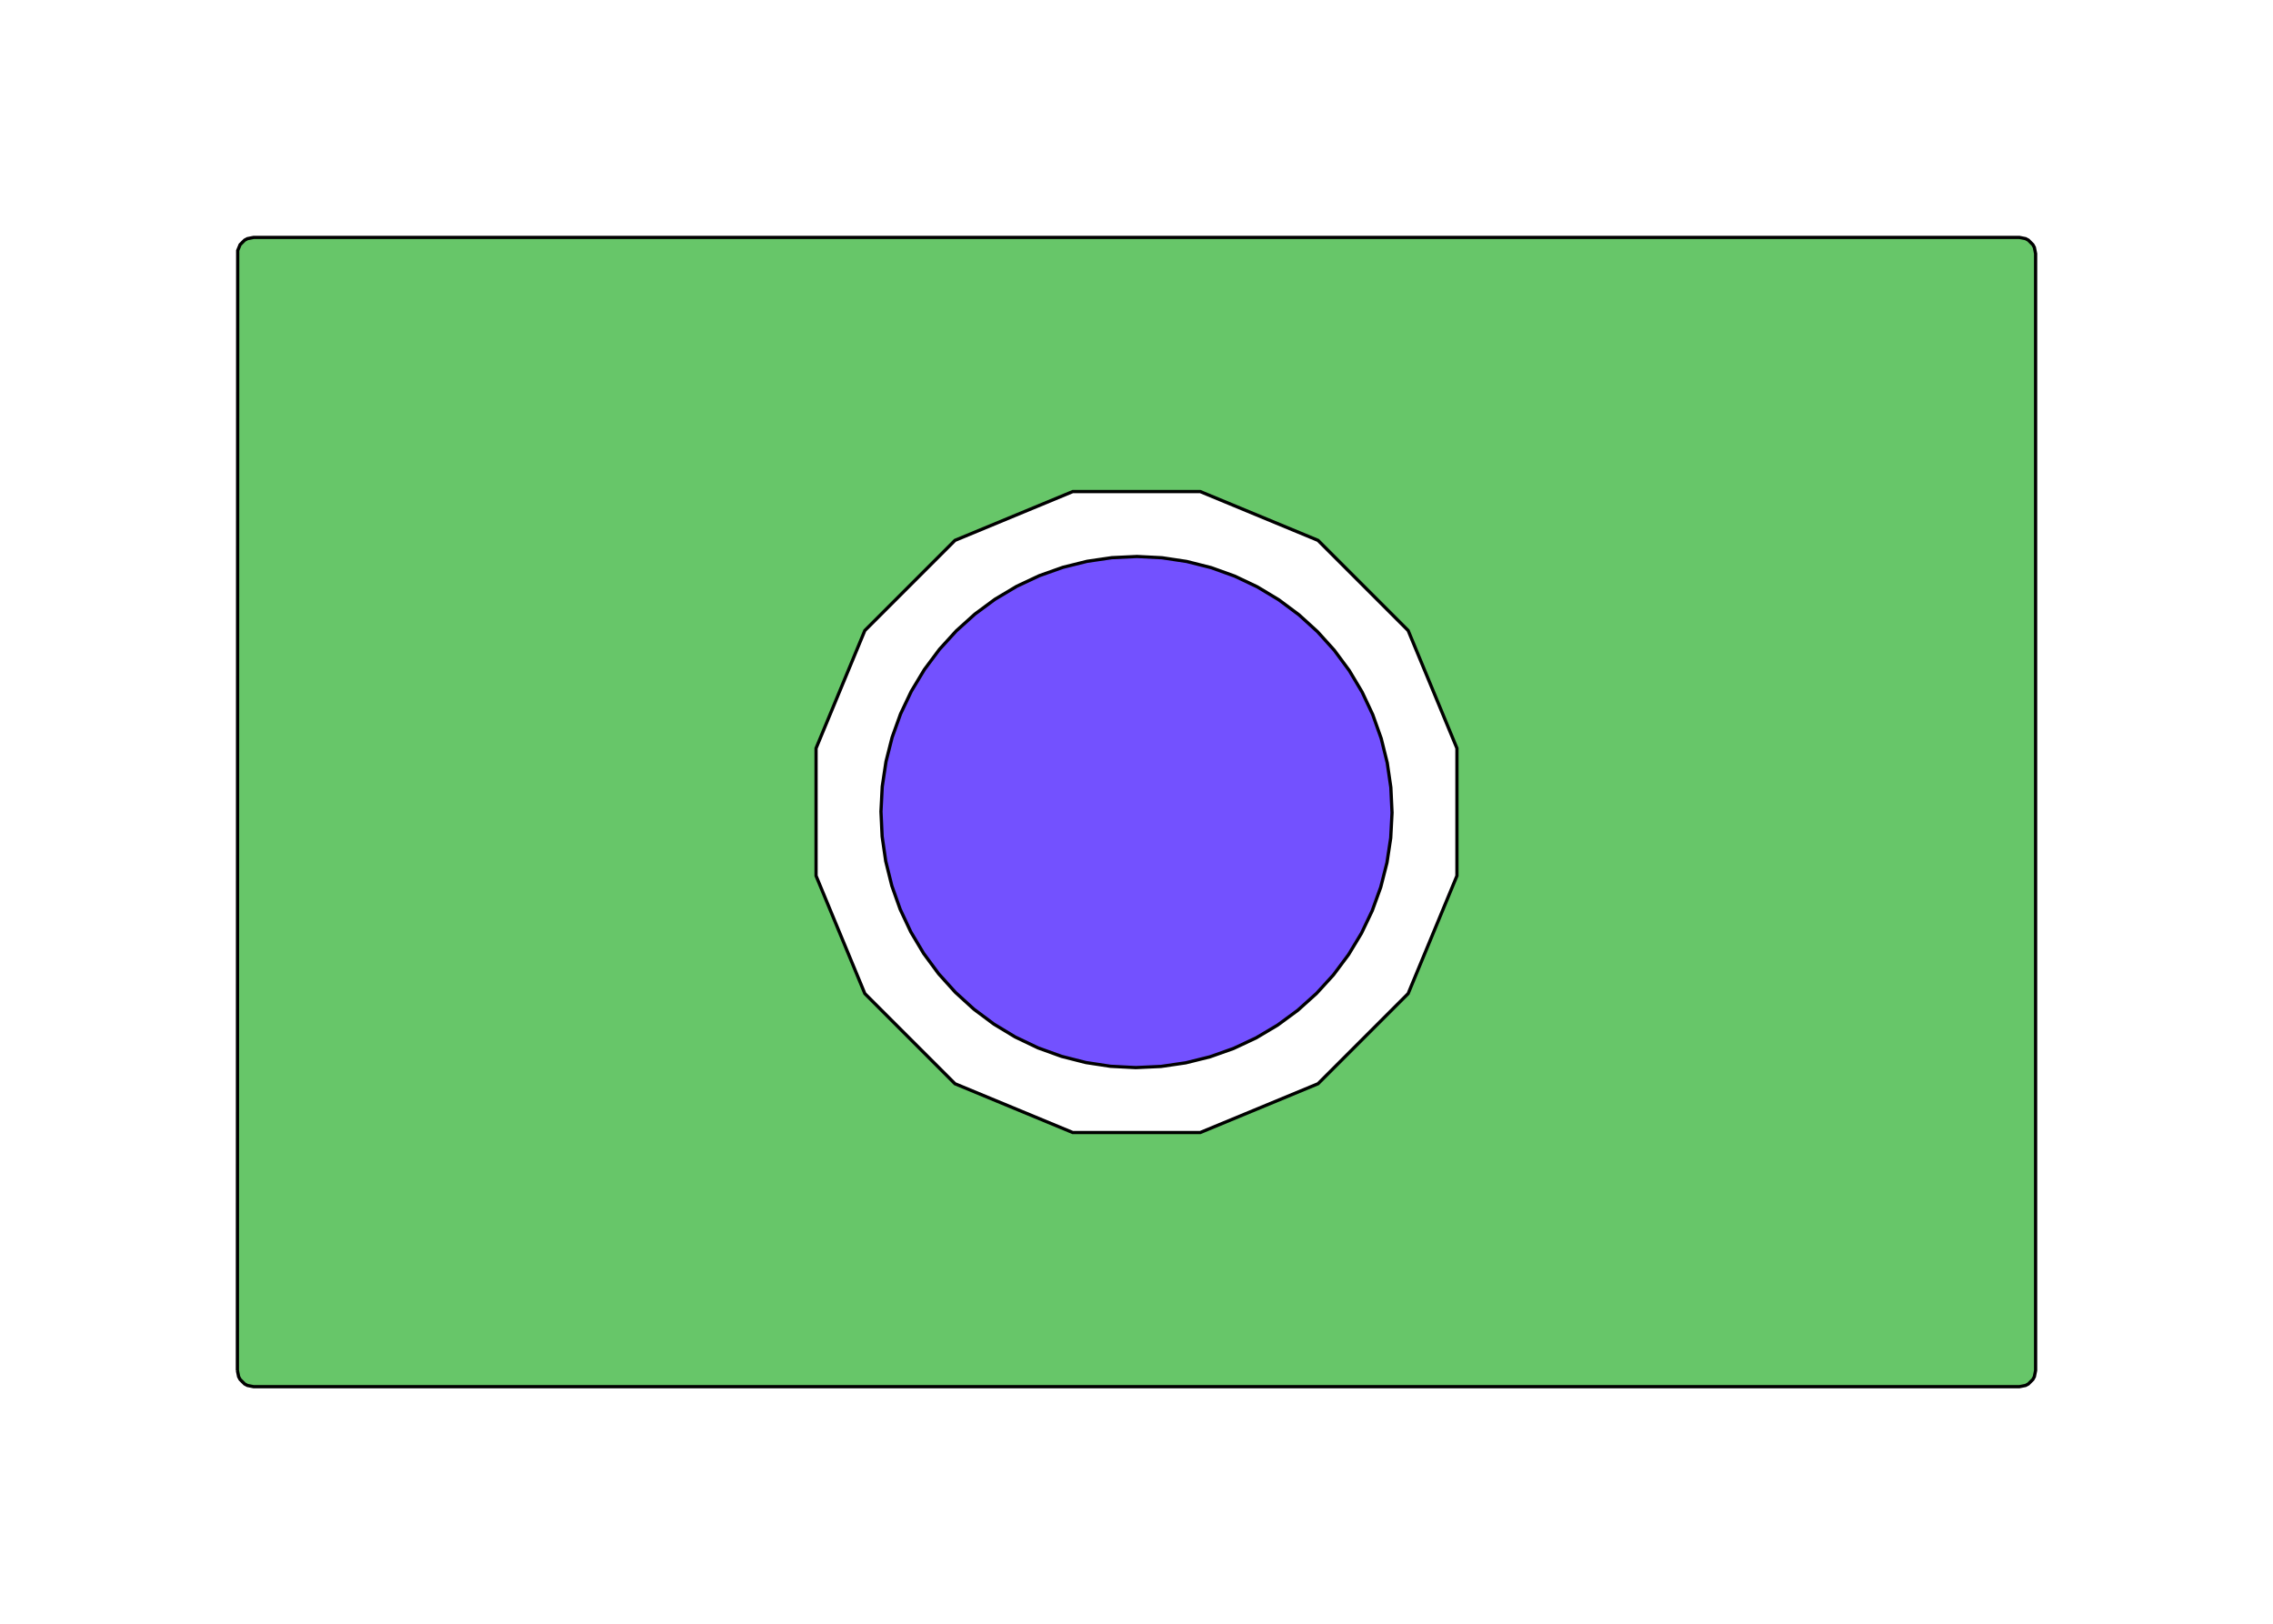 <?xml version="1.0" standalone="no"?>
<!DOCTYPE svg PUBLIC "-//W3C//DTD SVG 1.1//EN"
"http://www.w3.org/Graphics/SVG/1.1/DTD/svg11.dtd">
<!-- original:
<svg width="67.2378" height="48.0378" viewBox="0 0 1400.79 1000.79" version="1.1"
-->
<svg width="6723.78" height="4803.78" viewBox="0 0 1400.79 1000.79" version="1.1"
xmlns="http://www.w3.org/2000/svg"
xmlns:xlink="http://www.w3.org/1999/xlink">
<g fill-rule="evenodd"><path d="M 146.298,844.49 L 146.49,154.349 L 147.983,150.744 L 150.742,147.985 L 152.471,147.061 L 156.298,146.3 L 1244.49,146.3 L 1248.31,147.061 L 1250.04,147.985 L 1252.8,150.744 L 1253.73,152.473 L 1254.49,156.3 L 1254.49,844.49 L 1253.73,848.317 L 1252.8,850.045 L 1250.04,852.804 L 1248.31,853.728 L 1244.49,854.49 L 156.298,854.49 L 152.471,853.728 L 150.742,852.804 L 147.983,850.045 L 147.059,848.317 L 146.298,844.49M 502.912,539.677 L 532.977,612.259 L 588.528,667.81 L 661.111,697.876 L 739.675,697.876 L 812.257,667.81 L 867.808,612.259 L 897.874,539.677 L 897.874,461.113 L 867.808,388.53 L 812.257,332.979 L 739.675,302.914 L 661.111,302.914 L 588.528,332.979 L 532.977,388.53 L 502.912,461.113 L 502.912,539.677 z " style="fill-opacity:1;fill:rgb(103,198,105);stroke:rgb(0,0,0);stroke-width:2"/></g>
<g fill-rule="evenodd"><path d="M 542.914,500.094 L 543.695,484.718 L 546.014,469.297 L 549.788,454.372 L 555.002,439.886 L 561.604,425.979 L 569.645,412.617 L 578.968,400.115 L 589.339,388.738 L 600.772,378.428 L 613.157,369.284 L 626.552,361.298 L 640.487,354.753 L 654.994,349.6 L 669.934,345.887 L 685.166,343.651 L 700.744,342.914 L 716.119,343.7 L 731.343,345.985 L 746.464,349.803 L 760.947,355.021 L 774.853,361.628 L 788.046,369.561 L 800.556,378.872 L 811.943,389.233 L 822.264,400.656 L 831.531,413.199 L 839.419,426.42 L 845.977,440.348 L 851.202,455.042 L 854.91,469.984 L 857.141,485.216 L 857.874,500.794 L 857.062,516.367 L 854.753,531.588 L 850.911,546.703 L 845.67,561.178 L 839.041,575.073 L 831.087,588.254 L 821.756,600.749 L 811.377,612.12 L 799.783,622.549 L 787.38,631.67 L 774.147,639.536 L 760.208,646.072 L 745.698,651.217 L 730.755,654.92 L 715.522,657.146 L 699.944,657.873 L 684.37,657.057 L 669.15,654.744 L 654.228,650.955 L 639.748,645.728 L 625.671,639.017 L 612.492,631.059 L 600.154,621.852 L 588.773,611.484 L 578.46,600.054 L 569.201,587.505 L 561.322,574.279 L 554.772,560.347 L 549.614,545.842 L 545.858,530.706 L 543.637,515.472 L 542.914,500.094 z " style="fill-opacity:1;fill:rgb(115,81,255);stroke:rgb(0,0,0);stroke-width:2"/></g>
</svg>
